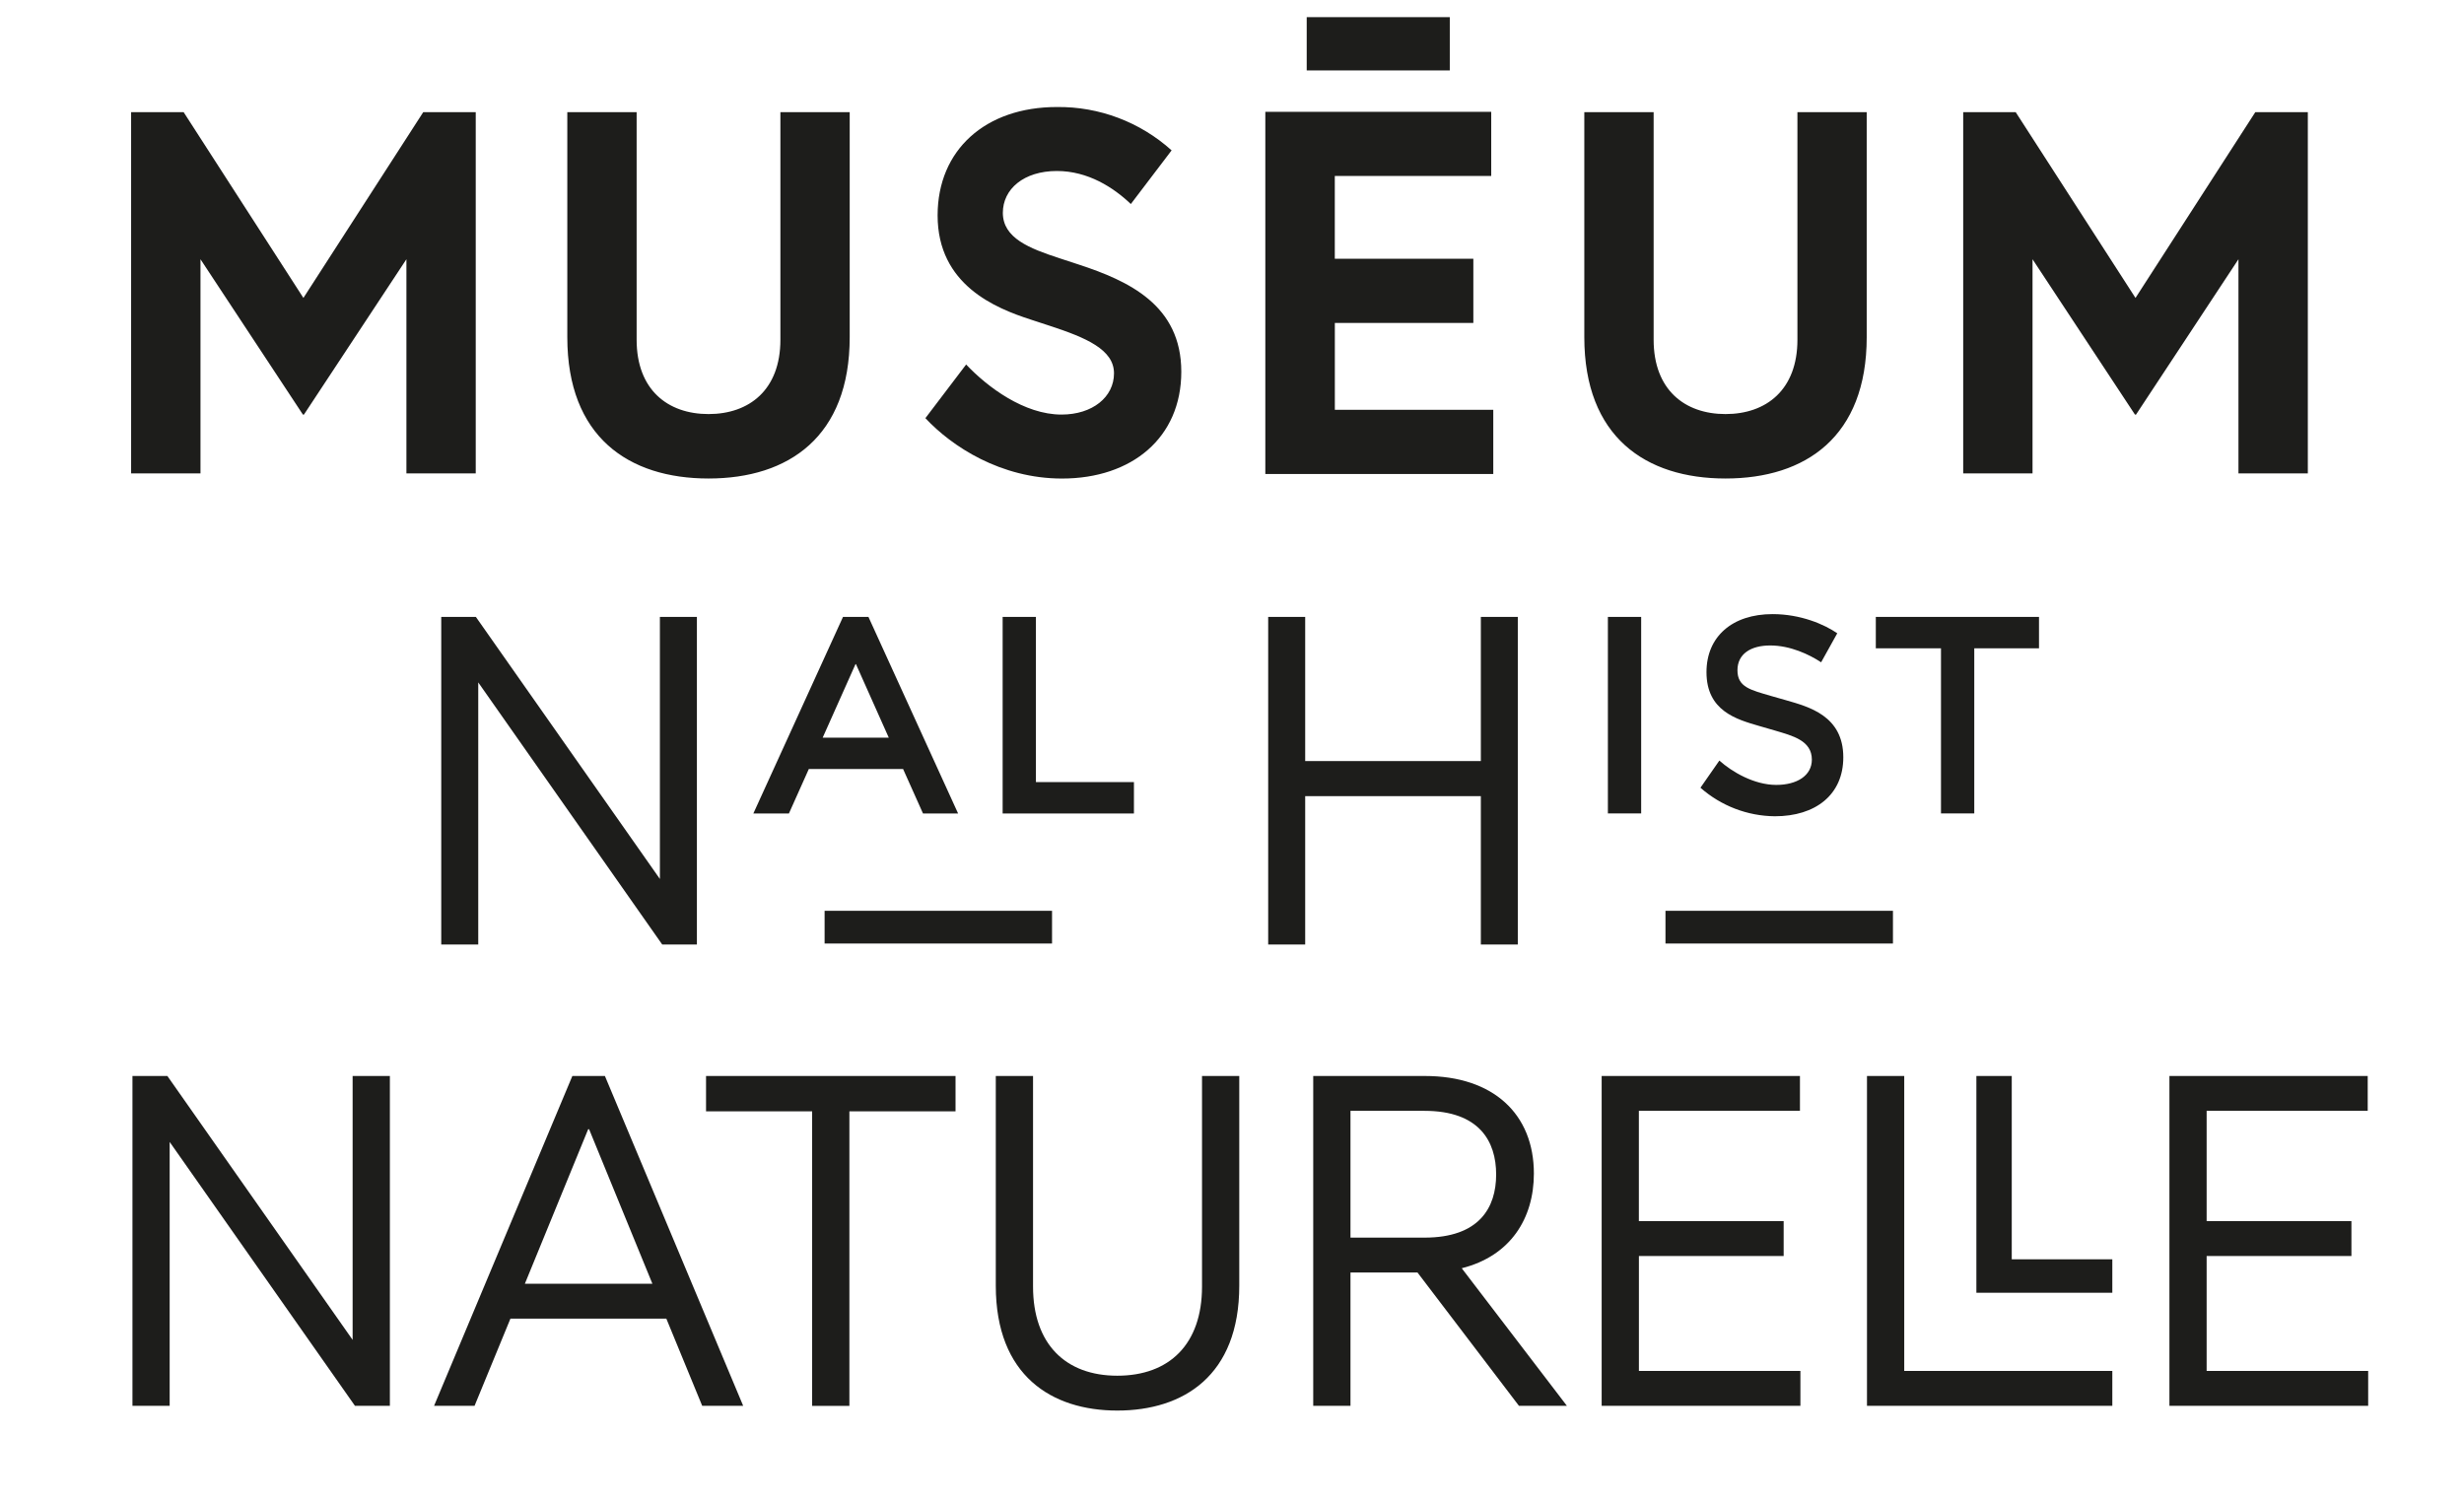 <svg width="118" height="72" viewBox="0 0 118 72" fill="none" xmlns="http://www.w3.org/2000/svg">
<g clip-path="url(#clip0_380_13469)">
<mask id="mask0_380_13469" style="mask-type:luminance" maskUnits="userSpaceOnUse" x="-32" y="-54" width="178" height="207">
<path d="M-31.701 152.161H145.825V-53.663H-31.701V152.161Z" fill="white"/>
</mask>
<g mask="url(#mask0_380_13469)">
<path fill-rule="evenodd" clip-rule="evenodd" d="M62.578 3.373H69.43V0.822H62.578V3.373ZM60.596 5.354H71.414V8.427H63.923V12.392H70.558V15.465H63.925V19.627H71.512V22.7H60.596V5.354ZM6.279 5.371H8.794L14.53 14.268L20.269 5.371H22.783V22.672H19.463V12.415L14.556 19.854H14.506L9.601 12.415V22.672H6.279V5.371ZM27.168 16.147V5.371H30.488V16.271C30.488 18.667 31.978 19.83 33.931 19.83C35.884 19.83 37.373 18.667 37.373 16.271V5.371H40.692V16.147C40.692 20.918 37.764 22.916 33.931 22.916C30.098 22.916 27.168 20.918 27.168 16.147ZM44.317 20.026L46.268 17.456C47.294 18.543 49.053 19.854 50.835 19.854C52.323 19.854 53.349 19.013 53.349 17.877C53.349 16.74 52.007 16.171 50.272 15.603L49.369 15.307C47.684 14.762 44.902 13.651 44.902 10.315C44.902 7.176 47.197 5.125 50.614 5.125C52.639 5.102 54.598 5.842 56.108 7.201L54.155 9.771C53.325 8.978 52.102 8.189 50.614 8.189C49.029 8.189 48.026 9.054 48.026 10.191C48.026 11.402 49.296 11.896 50.736 12.366L51.641 12.663C54.057 13.453 56.572 14.614 56.572 17.802C56.572 20.965 54.203 22.918 50.859 22.918C47.929 22.918 45.586 21.385 44.317 20.026ZM75.872 16.147V5.371H79.192V16.271C79.192 18.667 80.681 19.83 82.635 19.83C84.588 19.83 86.078 18.667 86.078 16.271V5.371H89.396V16.147C89.396 20.918 86.468 22.916 82.635 22.916C78.802 22.916 75.872 20.918 75.872 16.147ZM94.017 5.371H96.531L102.268 14.268L108.006 5.371H110.521V22.672H107.199V12.415L102.294 19.854H102.242L97.337 12.415V22.672H94.017V5.371ZM6.343 51.529H8.015L16.887 64.168V51.529H18.671V67.325H16.998L8.125 54.688V67.325H6.343V51.529ZM31.244 61.481L28.212 54.08H28.167L25.135 61.481H31.244ZM31.911 63.152H24.444L22.726 67.327H20.787L27.41 51.53H28.969L35.59 67.325H33.628L31.911 63.152ZM38.893 53.222H33.812V51.53H45.76V53.222H40.677V67.329H38.893V53.222ZM47.688 61.572V51.53H49.472V61.617C49.472 64.37 51.032 65.884 53.507 65.884C56.004 65.884 57.564 64.37 57.564 61.617V51.53H59.348V61.572C59.348 65.884 56.672 67.553 53.507 67.553C50.363 67.553 47.688 65.882 47.688 61.572ZM64.674 59.271H68.218C70.848 59.271 71.65 57.828 71.65 56.246C71.65 54.665 70.847 53.199 68.218 53.199H64.674V59.271ZM72.743 67.327L67.882 60.94H64.674V67.327H62.89V51.53H68.24C71.517 51.53 73.457 53.356 73.457 56.202C73.457 58.346 72.341 60.15 70.002 60.737L75.039 67.327H72.743ZM76.703 51.529H86.199V53.199H78.485V58.48H85.419V60.151H78.487V65.656H86.221V67.327H76.703V51.529ZM94.648 51.529H96.342V60.308H101.158V61.91H94.648V51.529ZM89.409 51.529H91.193V65.656H101.158V67.327H89.409V51.529ZM103.893 51.529H113.389V53.199H105.675V58.48H112.609V60.151H105.675V65.656H113.411V67.327H103.893V51.529ZM21.131 29.545H22.79L31.602 42.095V29.545H33.374V45.233H31.713L22.903 32.681V45.233H21.131V29.545ZM54.304 37.456V38.958H48.016V29.545H49.61V37.456H54.304ZM39.398 35.327H42.563L40.992 31.808H40.969L39.398 35.327ZM39.49 45.186H50.382V43.619H39.49V45.186ZM38.734 36.829L37.781 38.958H36.078L40.371 29.545H41.59L45.883 38.958H44.202L43.249 36.829H38.734ZM60.733 29.545H62.505V36.447H70.917V29.545H72.687V45.233H70.917V38.128H62.505V45.233H60.733V29.545ZM92.952 31.047H89.832V29.545H97.647V31.047H94.547V38.956H92.953V31.048L92.952 31.047ZM81.434 37.725L82.34 36.424C82.939 36.963 84.003 37.59 85.065 37.59C86.06 37.59 86.769 37.142 86.769 36.379C86.769 35.461 85.84 35.237 85.02 34.991L84.246 34.767C83.161 34.452 81.723 34.049 81.723 32.189C81.723 30.485 82.961 29.41 84.887 29.41C86.238 29.41 87.367 29.903 87.986 30.328L87.213 31.718C86.637 31.338 85.729 30.912 84.776 30.912C83.847 30.912 83.206 31.315 83.206 32.099C83.206 32.905 83.825 33.041 84.822 33.332L85.53 33.534C86.615 33.847 88.275 34.275 88.275 36.267C88.275 38.06 86.946 39.092 84.998 39.092C83.686 39.08 82.421 38.595 81.434 37.725ZM79.759 45.186H90.653V43.619H79.759V45.186ZM77.001 38.956H78.595V29.545H77.001V38.956Z" fill="#1D1D1B"/>
</g>
</g>
<defs>
<clipPath id="clip0_380_13469">
<rect width="118" height="72" fill="white"/>
</clipPath>
</defs>
</svg>
